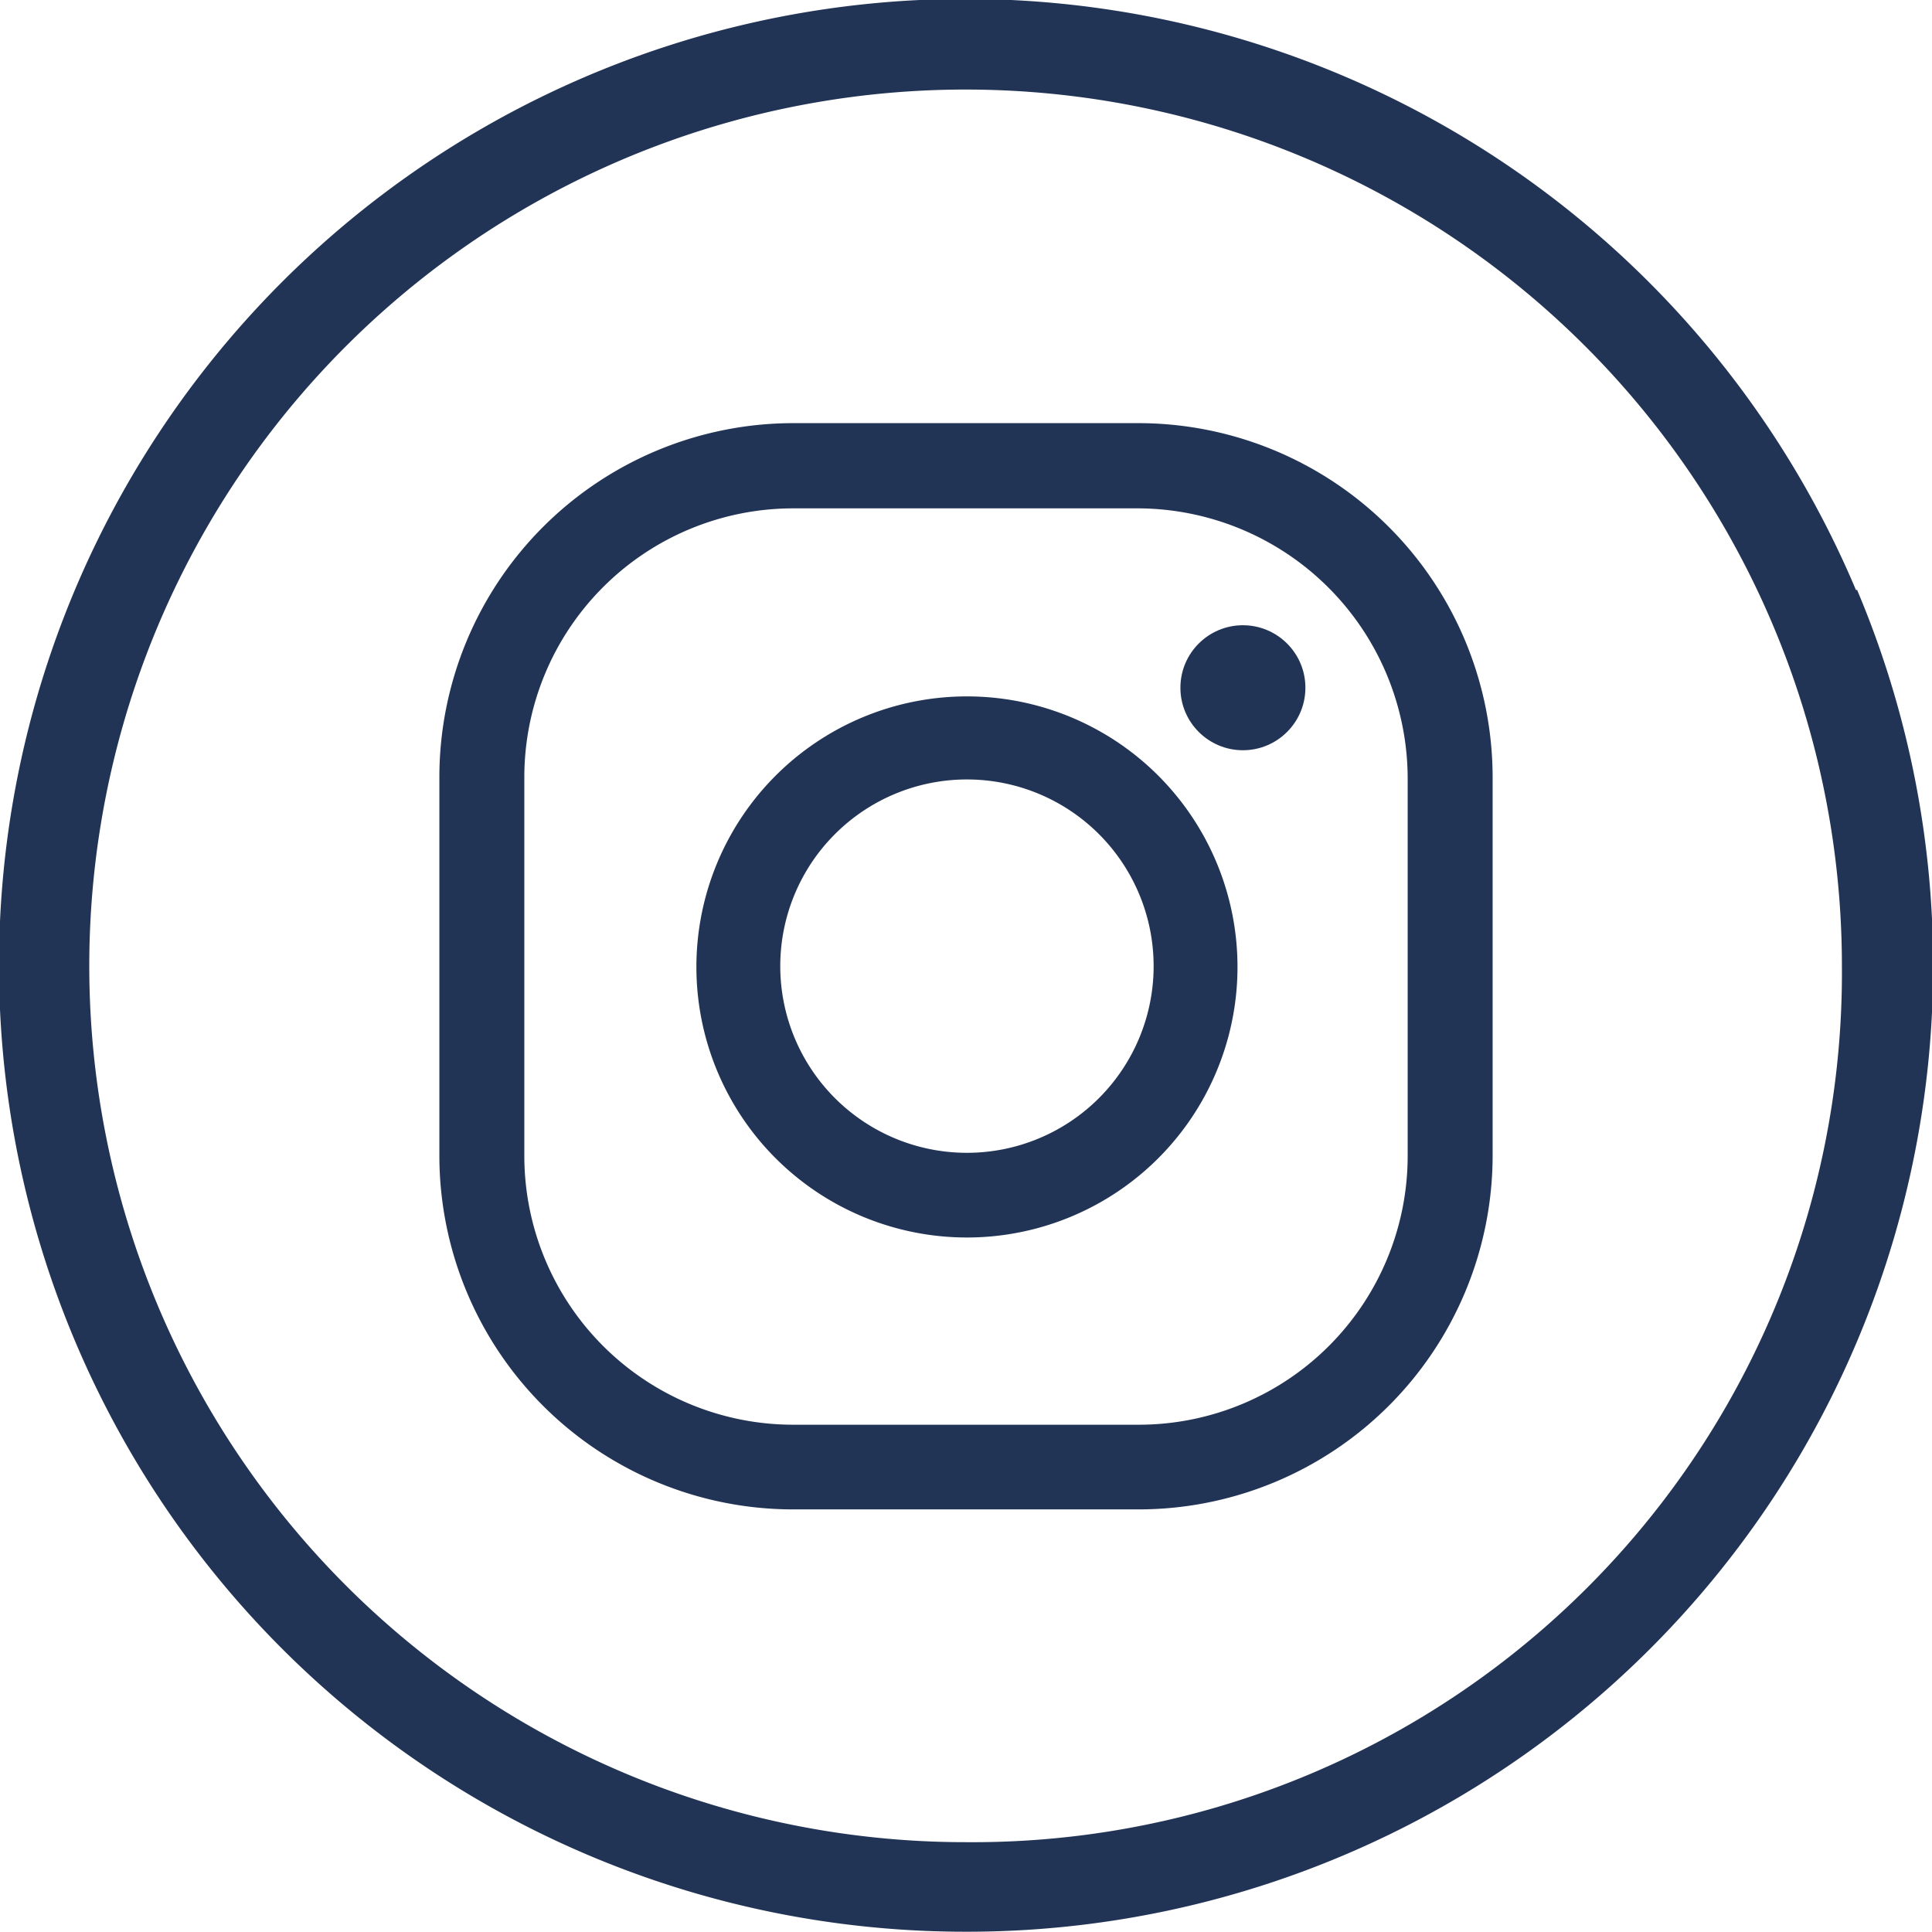 <svg id="Layer_1" data-name="Layer 1" xmlns="http://www.w3.org/2000/svg" viewBox="0 0 71.41 71.41">
  <title>instagram</title>
  <g>
    <g id="Background">
      <path d="M1105.86,1024.41A35.72,35.72,0,1,0,1073,1074h0a35.71,35.71,0,0,0,32.9-49.6Zm-32.9,46.28h0a32.39,32.39,0,1,1,32.38-32.38A32.13,32.13,0,0,1,1073,1070.69Z" transform="translate(-1037.26 -1002.6)" fill="#223455"/>
    </g>
    <g id="Instagram">
      <circle cx="45.94" cy="25.42" r="2.31" fill="#223455"/>
      <path d="M1073,1048.34a10,10,0,1,1,10-10A10,10,0,0,1,1073,1048.34Zm0-16.93a6.9,6.9,0,1,0,6.9,6.9A6.9,6.9,0,0,0,1073,1031.41Z" transform="translate(-1037.26 -1002.6)" fill="#223455"/>
      <path d="M1079.36,1058.39h-12.79a13.08,13.08,0,0,1-13.07-13.07v-14a13.09,13.09,0,0,1,13.07-13.08h12.79a13.1,13.1,0,0,1,13.07,13.08v14A13.09,13.09,0,0,1,1079.36,1058.39Zm-12.79-37a9.94,9.94,0,0,0-9.93,9.94v14a9.94,9.94,0,0,0,9.93,9.93h12.79a9.94,9.94,0,0,0,9.93-9.93v-14a10,10,0,0,0-9.93-9.94Z" transform="translate(-1037.26 -1002.6)" fill="#223455"/>
    </g>
  </g>
</svg>
